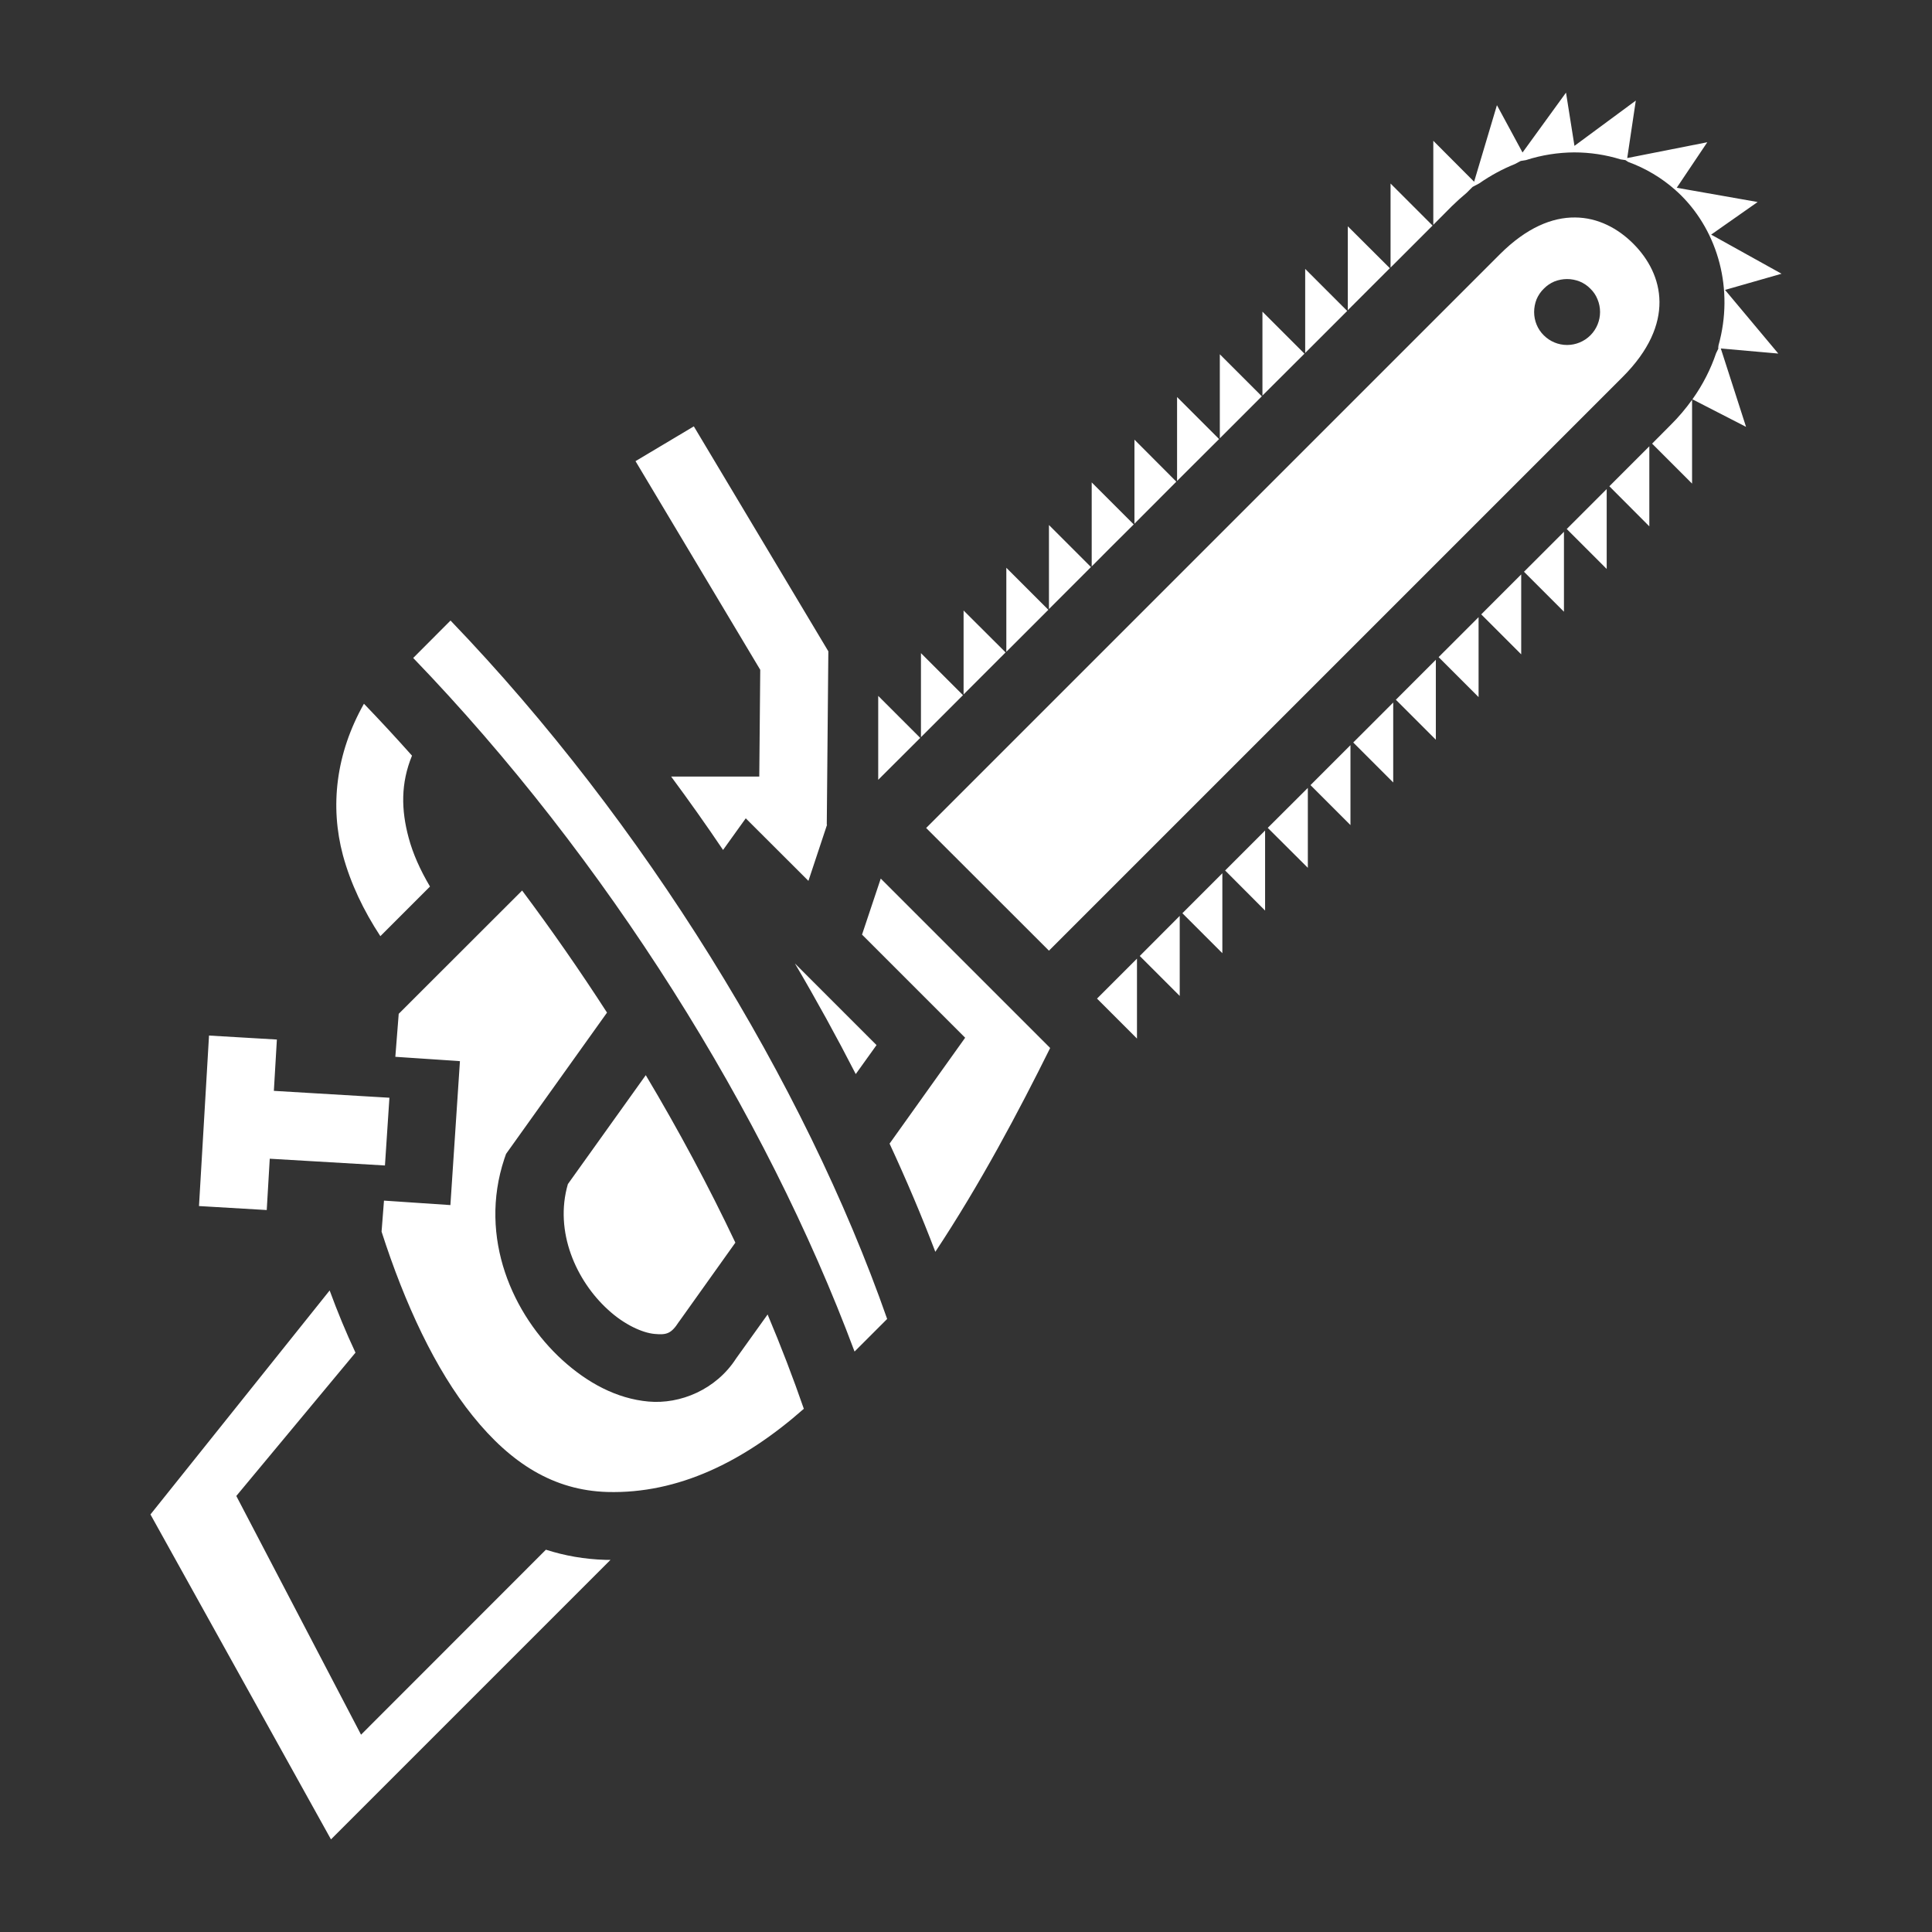 <svg width="16" height="16" viewBox="0 0 16 16" fill="none" xmlns="http://www.w3.org/2000/svg">
<rect x="0" y="0" width="16" height="16" fill="#333333" stroke="none"/>
<path d="M12.969 0.767L12.609 1.263L12.397 0.871L12.208 1.505L11.87 1.166V1.862L12.023 1.708C12.064 1.668 12.105 1.631 12.146 1.597L12.195 1.548L12.25 1.519C12.346 1.452 12.445 1.399 12.545 1.359L12.594 1.333L12.637 1.326C12.77 1.283 12.905 1.263 13.036 1.262C13.169 1.262 13.299 1.282 13.421 1.32L13.461 1.326L13.484 1.341C13.629 1.394 13.761 1.473 13.874 1.573L13.874 1.572L13.877 1.576C13.893 1.59 13.909 1.605 13.924 1.62C14.227 1.923 14.362 2.395 14.232 2.86L14.229 2.884L14.232 2.884L14.212 2.925C14.168 3.055 14.104 3.183 14.016 3.307L14.016 3.307L14.46 3.535L14.251 2.886L14.727 2.928L14.286 2.401L14.754 2.267L14.171 1.943L14.556 1.673L13.886 1.555L14.139 1.178L13.476 1.309L13.547 0.833L13.039 1.208L12.969 0.767H12.969ZM11.516 1.52V2.216L11.864 1.868L11.516 1.52ZM13.044 1.801C12.855 1.799 12.642 1.885 12.421 2.106L9.595 4.932L7.67 6.857L8.687 7.873L13.438 3.122C13.88 2.68 13.78 2.272 13.526 2.018C13.399 1.891 13.233 1.802 13.044 1.801ZM11.162 1.874V2.569L11.51 2.221L11.162 1.874ZM10.809 2.227V2.923L11.157 2.575L10.809 2.227ZM12.978 2.311C13.014 2.311 13.049 2.318 13.082 2.331C13.116 2.345 13.146 2.365 13.171 2.391C13.197 2.416 13.217 2.446 13.23 2.479C13.244 2.512 13.251 2.548 13.251 2.584C13.251 2.656 13.222 2.726 13.171 2.777C13.12 2.828 13.05 2.857 12.978 2.857C12.905 2.857 12.836 2.828 12.785 2.777C12.733 2.726 12.705 2.656 12.705 2.584C12.705 2.548 12.712 2.512 12.725 2.479C12.739 2.446 12.759 2.416 12.785 2.391C12.81 2.365 12.84 2.345 12.873 2.331C12.906 2.318 12.942 2.311 12.978 2.311ZM10.455 2.581V3.276L10.803 2.929L10.455 2.581ZM10.102 2.934V3.63L10.45 3.282L10.102 2.934H10.102ZM9.748 3.288V3.983L10.096 3.636L9.748 3.288ZM14.013 3.311C13.961 3.383 13.903 3.453 13.835 3.52L13.682 3.674L14.013 4.005V3.311L14.013 3.311ZM5.746 3.531L5.263 3.819L6.296 5.547L6.288 6.431H5.558C5.706 6.631 5.85 6.834 5.988 7.039L6.176 6.777L6.695 7.295L6.849 6.831L6.847 6.829L6.86 5.394L5.746 3.531L5.746 3.531ZM9.395 3.641V4.337L9.742 3.989L9.395 3.641ZM13.659 3.696L13.328 4.027L13.659 4.359V3.696ZM9.041 3.995V4.691L9.197 4.534L9.389 4.343L9.041 3.995ZM13.306 4.05L12.975 4.381L13.306 4.712V4.05L13.306 4.05ZM8.687 4.348V5.044L9.035 4.696L8.687 4.348L8.687 4.348ZM12.952 4.404L12.621 4.735L12.952 5.066V4.404V4.404ZM8.334 4.702V5.398L8.682 5.05L8.334 4.702ZM12.598 4.757L12.267 5.088L12.598 5.419V4.757V4.757ZM7.98 5.055V5.751L8.328 5.403L7.98 5.056L7.98 5.055ZM12.245 5.111L11.914 5.442L12.245 5.773V5.111V5.111ZM3.731 5.139L3.422 5.449C5.021 7.108 6.34 9.216 7.077 11.193L7.347 10.923C6.664 8.971 5.334 6.806 3.731 5.139L3.731 5.139ZM7.627 5.409V6.105L7.975 5.757L7.627 5.409L7.627 5.409ZM11.891 5.464L11.56 5.795L11.891 6.126V5.464L11.891 5.464ZM7.273 5.763V6.458L7.621 6.111L7.273 5.763L7.273 5.763ZM11.538 5.818L11.207 6.149L11.538 6.48V5.818V5.818ZM3.014 5.828C2.78 6.243 2.732 6.678 2.84 7.083C2.904 7.318 3.011 7.541 3.15 7.753L3.561 7.342C3.48 7.205 3.419 7.069 3.384 6.937C3.322 6.707 3.318 6.487 3.412 6.258C3.281 6.111 3.149 5.968 3.014 5.828ZM11.184 6.171L10.853 6.502L11.184 6.833V6.171ZM10.831 6.525L10.499 6.856L10.831 7.187V6.525L10.831 6.525ZM10.477 6.878L10.146 7.209L10.477 7.541V6.878L10.477 6.878ZM10.123 7.232L9.792 7.563L10.123 7.894V7.232V7.232ZM7.294 7.276L7.139 7.74L7.993 8.594L7.367 9.471C7.506 9.771 7.633 10.07 7.746 10.367C8.117 9.807 8.435 9.207 8.697 8.679L8.488 8.47L7.294 7.276V7.276ZM4.324 7.375L3.302 8.396L3.274 8.752L3.809 8.788L3.73 9.98L3.18 9.943L3.16 10.2C3.352 10.797 3.605 11.342 3.915 11.726C4.233 12.121 4.587 12.343 5.03 12.356C5.617 12.372 6.16 12.105 6.657 11.667C6.568 11.41 6.468 11.149 6.357 10.886L6.087 11.263L6.095 11.252C5.93 11.507 5.635 11.631 5.37 11.607C5.105 11.583 4.864 11.451 4.658 11.264C4.248 10.891 3.959 10.252 4.177 9.596L4.191 9.556L5.027 8.386C4.805 8.042 4.57 7.704 4.324 7.375L4.324 7.375ZM9.77 7.585L9.439 7.917L9.77 8.248V7.585ZM9.416 7.939L9.085 8.27L9.416 8.601V7.939V7.939ZM6.583 7.979C6.762 8.283 6.93 8.589 7.087 8.895L7.259 8.655L6.583 7.979V7.979ZM1.731 8.576L1.648 9.988L2.209 10.021L2.234 9.596L3.188 9.652L3.225 9.091L2.268 9.034L2.293 8.609L1.731 8.576V8.576ZM5.348 8.904L4.703 9.806C4.588 10.201 4.773 10.609 5.037 10.848C5.172 10.972 5.322 11.038 5.42 11.047C5.519 11.056 5.558 11.047 5.622 10.947L5.626 10.942L6.09 10.291C5.871 9.829 5.622 9.363 5.348 8.904L5.348 8.904ZM2.73 10.687L1.246 12.542L2.741 15.233L5.056 12.918C5.042 12.918 5.028 12.918 5.014 12.918C4.841 12.913 4.677 12.884 4.521 12.834L2.99 14.366L1.957 12.389L2.944 11.202C2.866 11.036 2.795 10.864 2.73 10.687L2.73 10.687Z" fill="white"/>
</svg>
